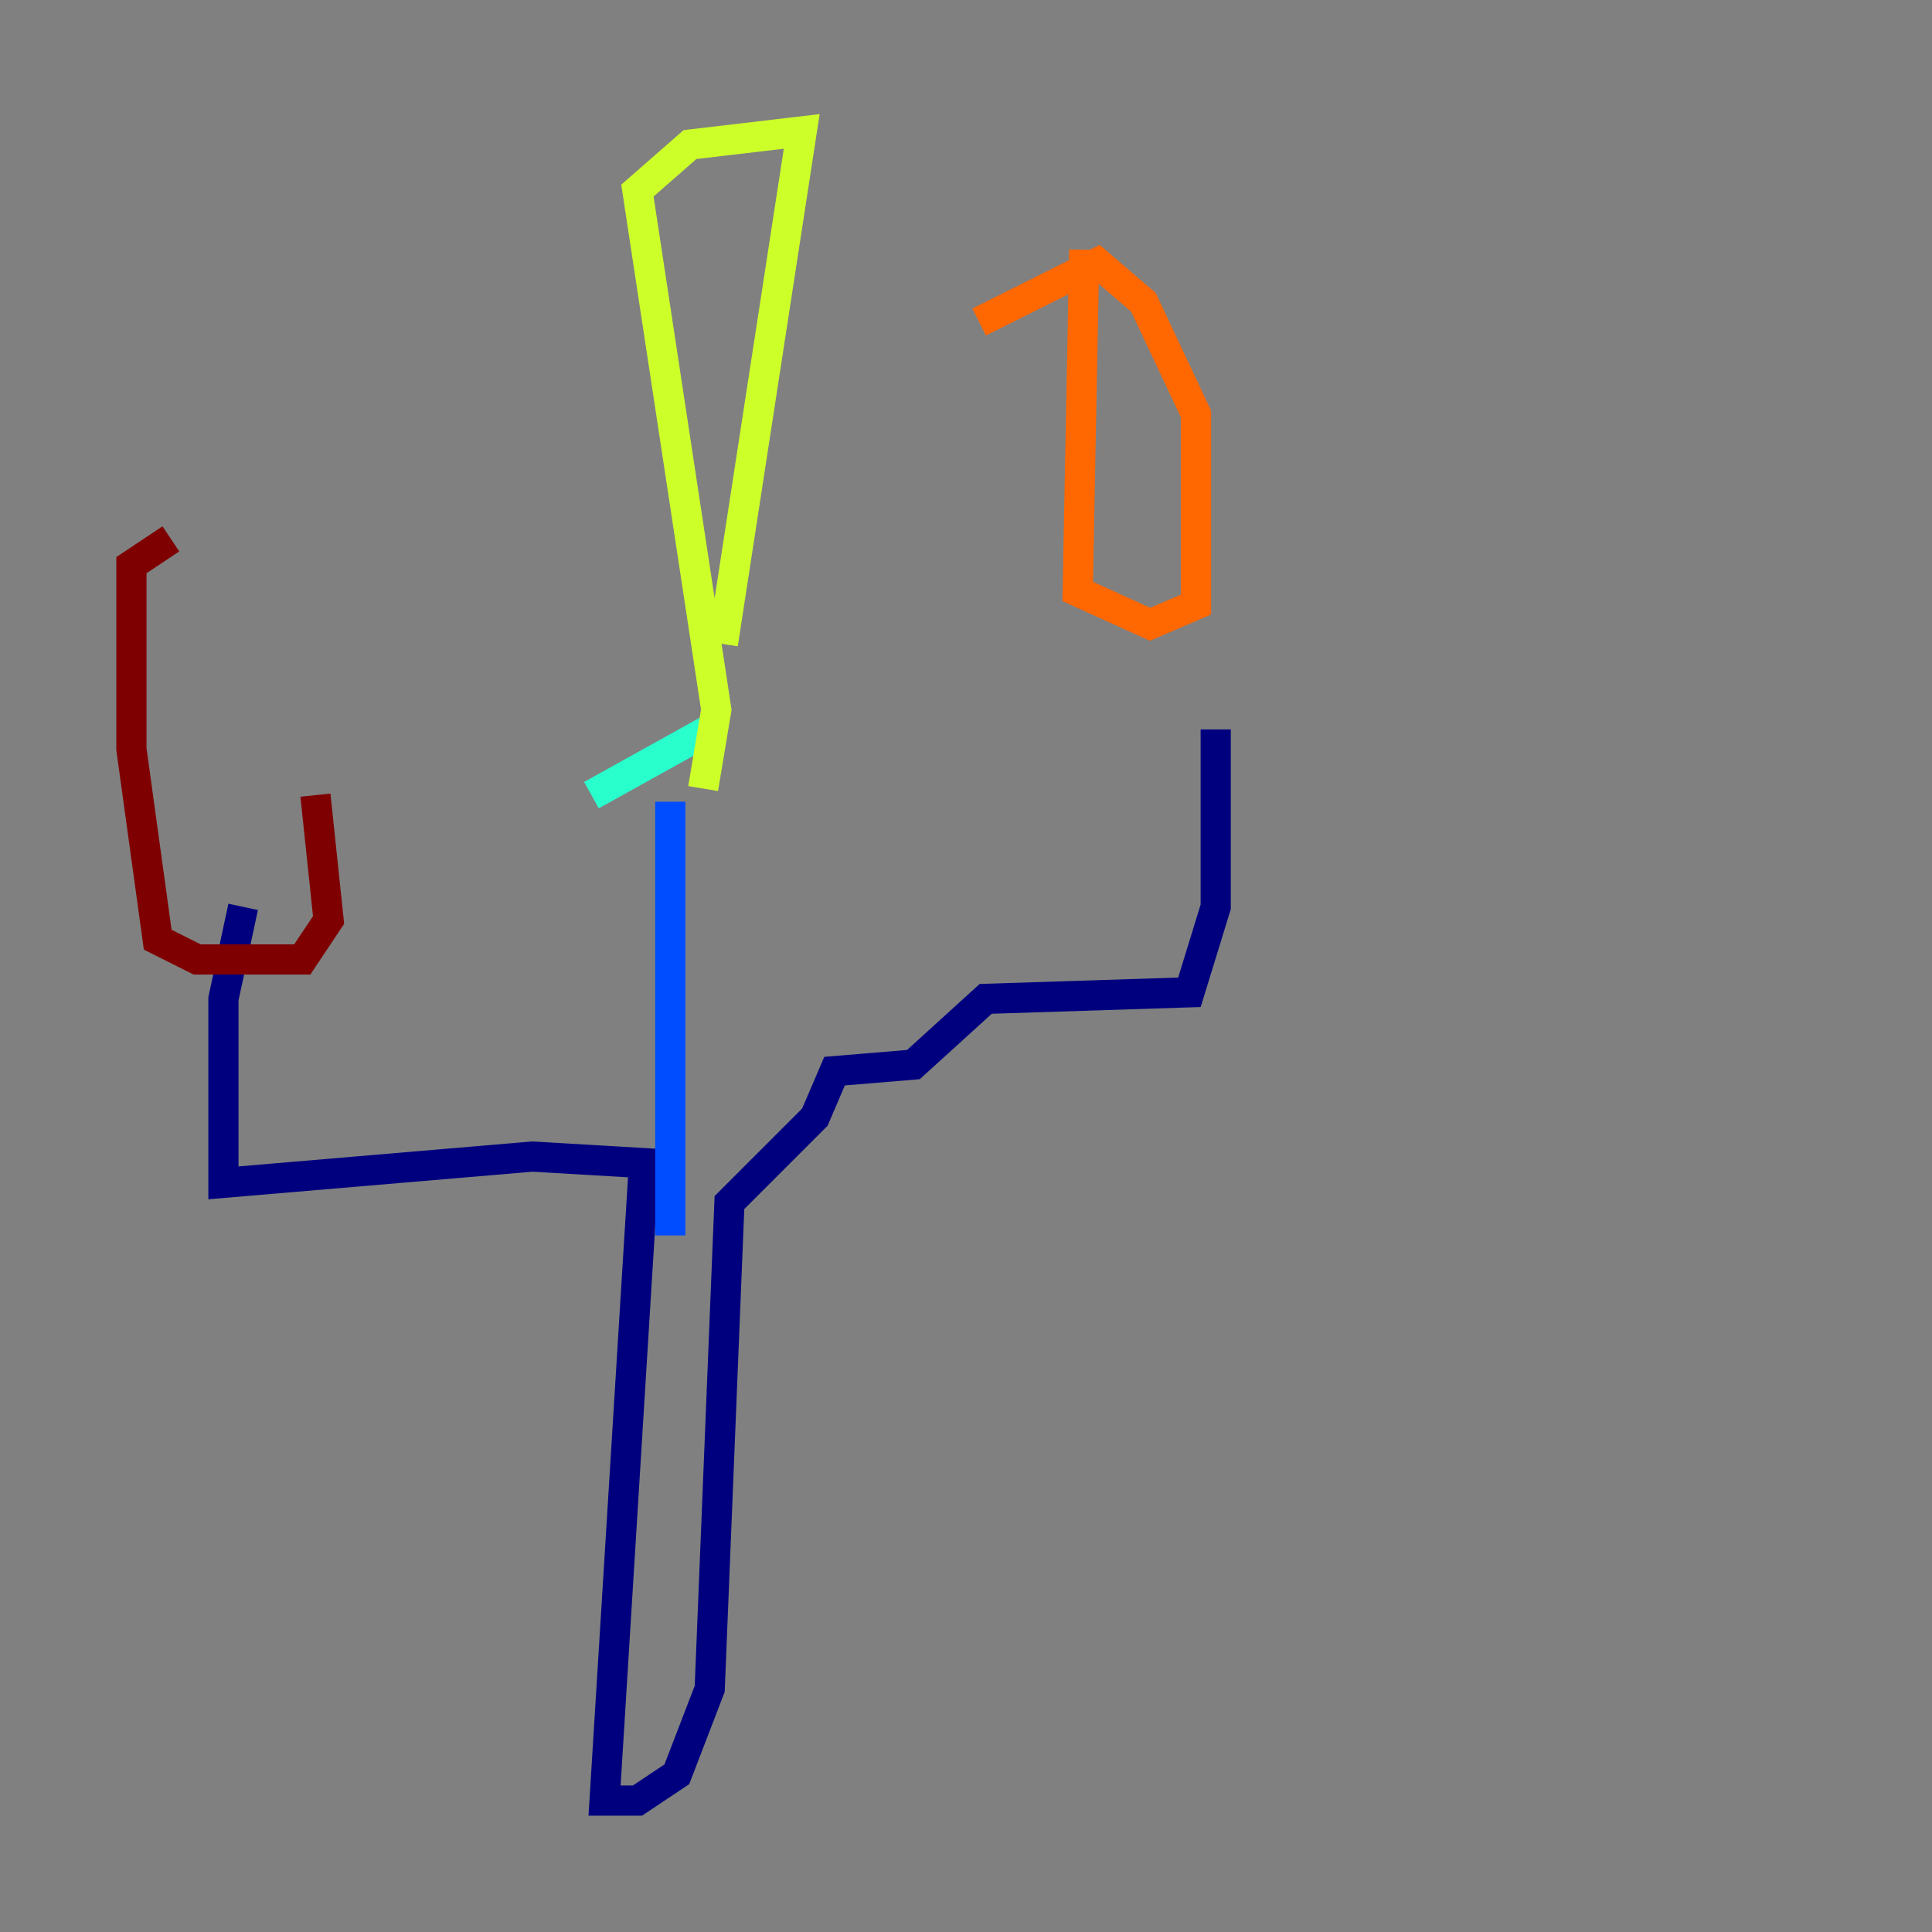 <?xml version="1.0" encoding="utf-8" ?>
<svg baseProfile="tiny" height="128" version="1.2" viewBox="0,0,128,128" width="128" xmlns="http://www.w3.org/2000/svg" xmlns:ev="http://www.w3.org/2001/xml-events" xmlns:xlink="http://www.w3.org/1999/xlink"><rect x="0" y="0" width="128" height="128" fill="#808080" stroke="none"/><defs /><polyline fill="none" points="16.109,60.082 14.803,66.177 14.803,78.367 35.265,76.626 42.667,77.061 40.054,119.293 42.231,119.293 44.843,117.551 47.02,111.891 48.327,79.674 53.986,74.014 55.292,70.966 60.517,70.531 65.306,66.177 78.803,65.742 80.544,60.082 80.544,48.327" stroke="#00007f" stroke-width="2" /><polyline fill="none" points="44.408,53.116 44.408,81.85" stroke="#004cff" stroke-width="2" /><polyline fill="none" points="39.184,52.68 47.02,48.327" stroke="#29ffcd" stroke-width="2" /><polyline fill="none" points="47.891,42.667 53.116,8.707 45.714,9.578 42.231,12.626 47.456,47.02 46.585,52.245" stroke="#cdff29" stroke-width="2" /><polyline fill="none" points="71.837,16.544 71.401,39.184 76.191,41.361 79.238,40.054 79.238,27.429 75.755,20.027 72.707,17.415 64.871,21.333" stroke="#ff6700" stroke-width="2" /><polyline fill="none" points="11.32,35.701 8.707,37.442 8.707,49.633 10.449,62.258 13.061,63.565 20.027,63.565 21.769,60.952 20.898,52.68" stroke="#7f0000" stroke-width="2" /></svg>